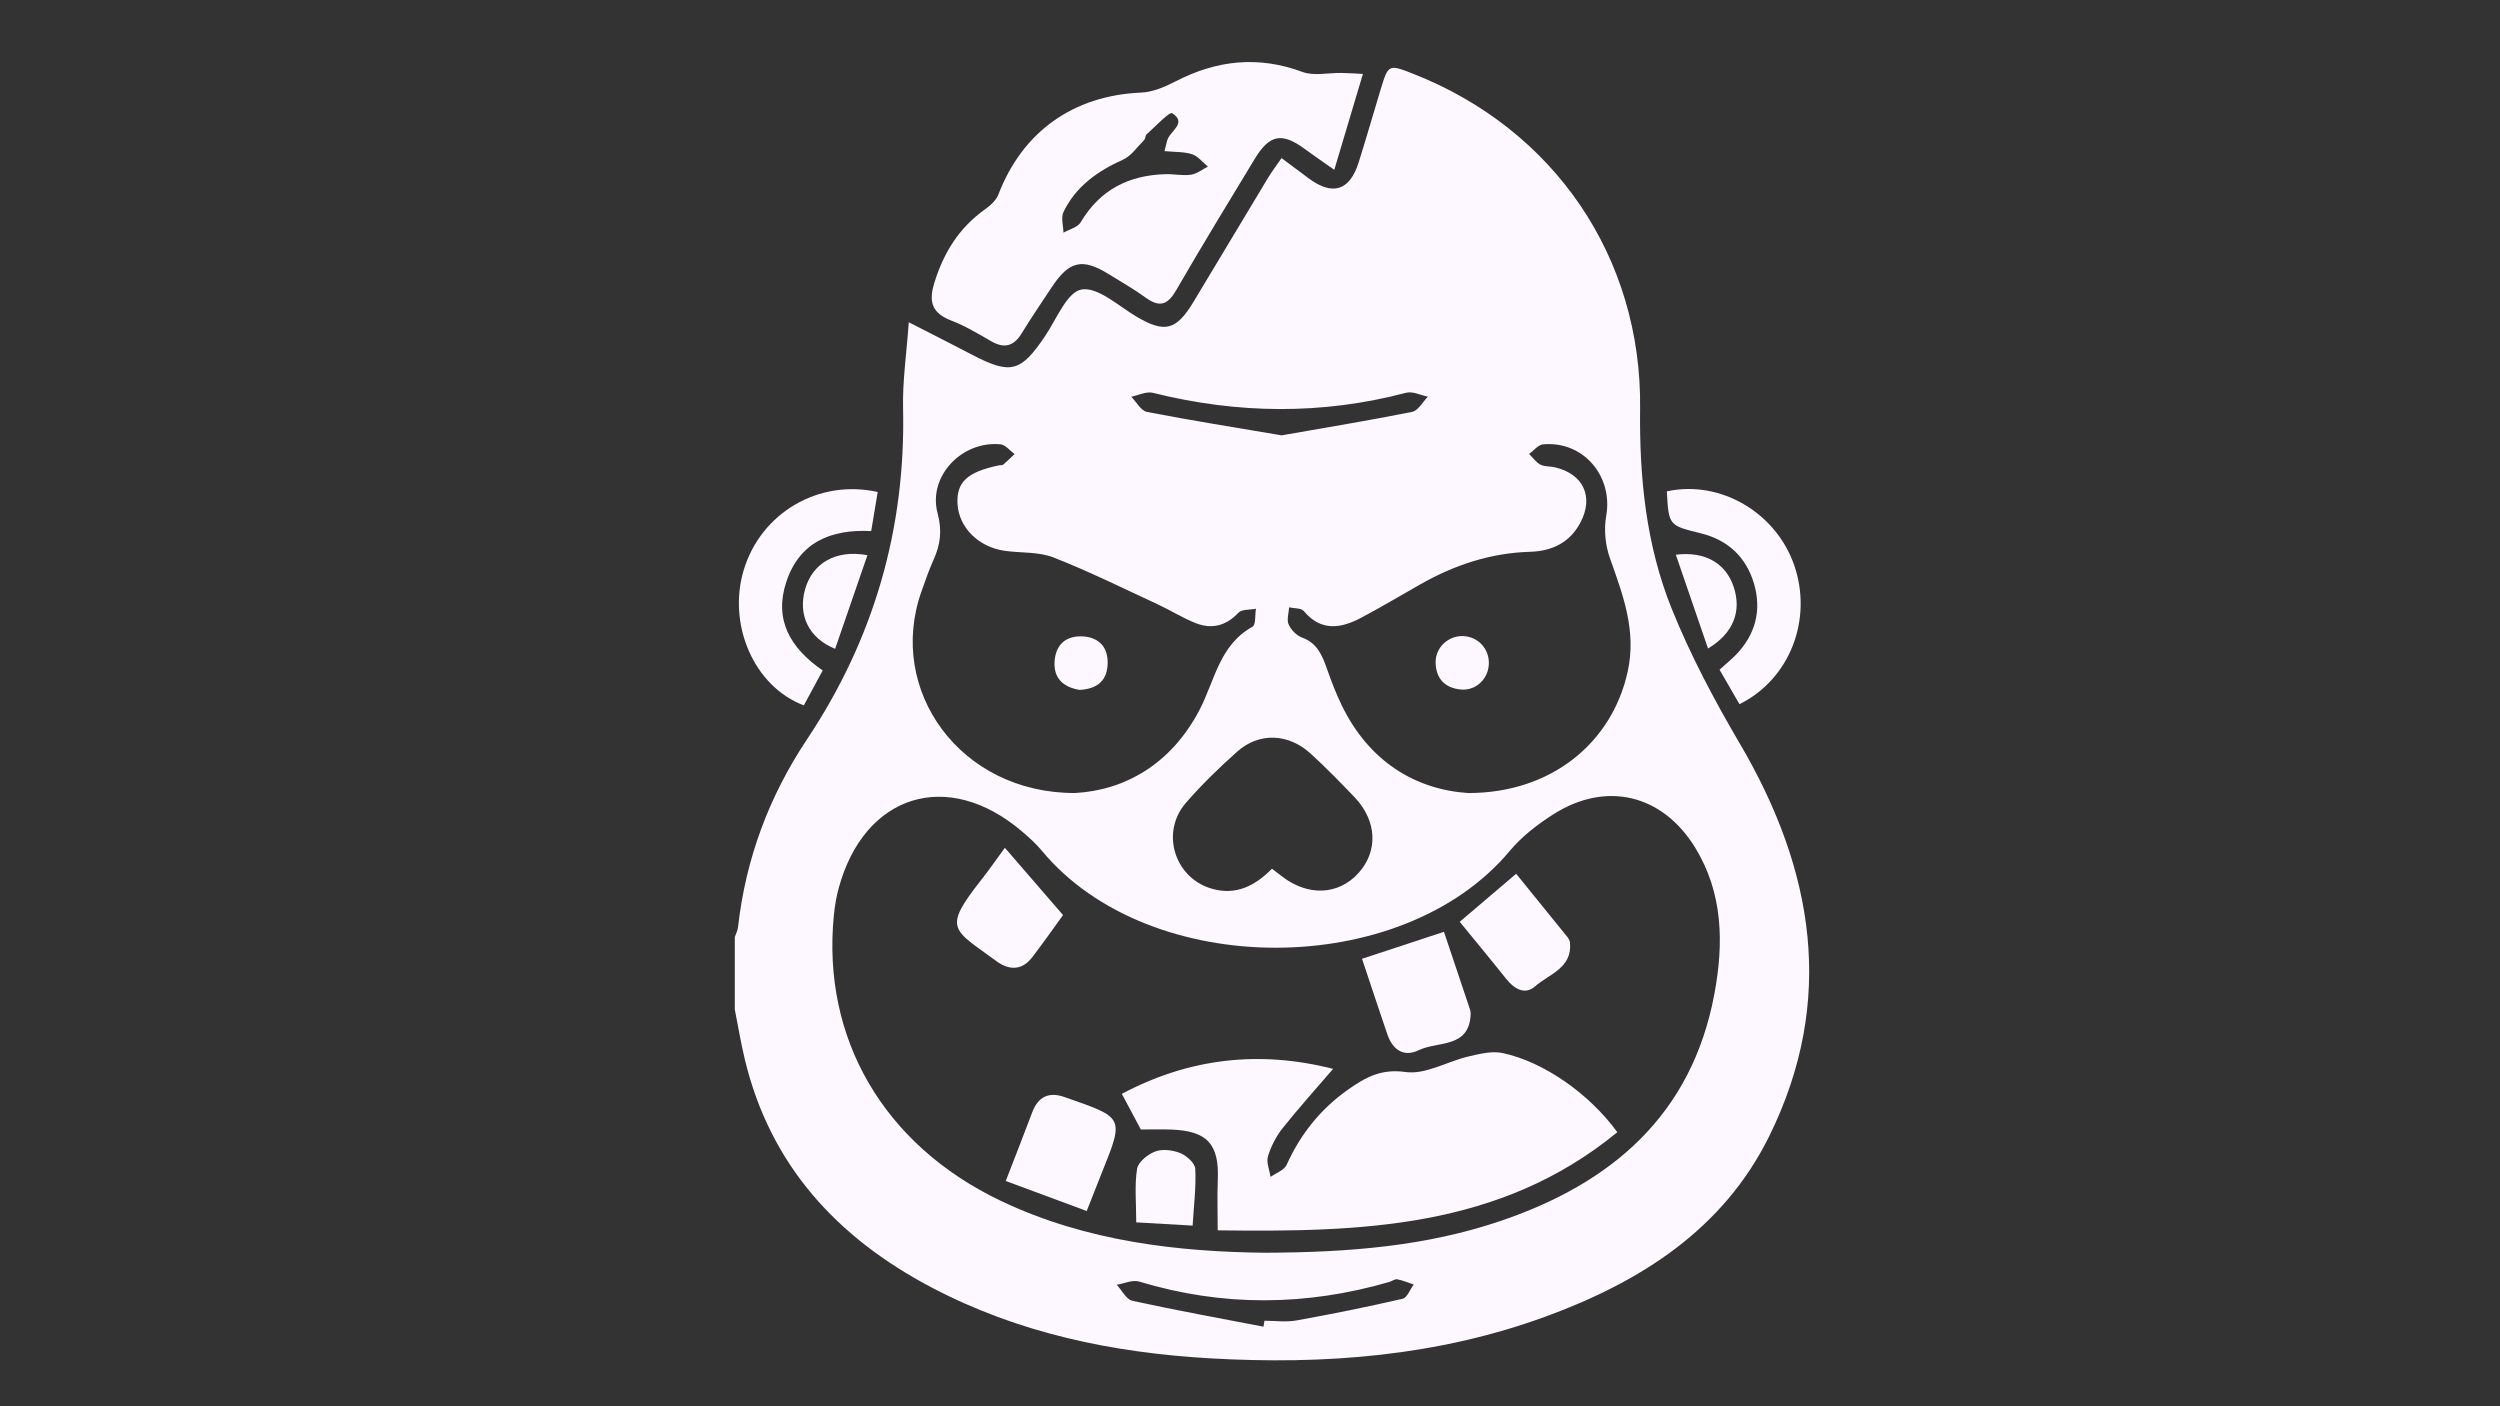 <?xml version="1.0" encoding="utf-8"?>
<!-- Generator: Adobe Illustrator 25.4.1, SVG Export Plug-In . SVG Version: 6.00 Build 0)  -->
<svg fill="#FDF7FF" version="1.1" id="Capa_1" xmlns="http://www.w3.org/2000/svg" xmlns:xlink="http://www.w3.org/1999/xlink" x="0px" y="0px"
	 viewBox="0 0 1920 1080" style="enable-background:new 0 0 1920 1080;" xml:space="preserve">
<rect x="0" y="0" width="1920" height="1080" fill="#333333" stroke="none"/>
<g>
	<path d="M564.32,775.26c0-18.53,0-37.06,0-55.59c0.85-2.54,2.2-5.03,2.49-7.63c5.84-52.38,23.8-100.43,52.94-144.19
		c51.41-77.19,75.9-161.82,73.81-254.49c-0.47-20.83,2.68-41.75,4.39-65.87c18.63,9.55,33.59,17.09,48.43,24.85
		c29.85,15.61,37.58,13.51,56.29-14.28c8.73-12.97,16.9-33.85,27.96-35.73c12.52-2.13,28.25,12.6,42.11,20.79
		c21.63,12.79,30.56,10.8,43.85-11.27c19.1-31.72,38.08-63.5,57.22-95.2c2.94-4.87,6.42-9.41,10.42-15.23
		c8.16,6.09,14.61,10.98,21.13,15.77c18.17,13.35,31.24,9.2,38.08-12.43c5.9-18.65,11.24-37.48,16.94-56.2
		c5.84-19.18,6.11-19.27,24.57-12.04c108.72,42.52,176.07,141.21,174.66,257.4c-0.64,52.79,4.59,104.88,24.37,153.82
		c14.38,35.57,32.57,69.93,52.06,103.07c57.17,97.22,74.11,197.54,22.77,301.7c-35.23,71.48-98.57,111.76-171.31,138.45
		c-83.47,30.62-170.25,37.32-258.24,32.23c-74.8-4.32-147.14-19.28-214.04-54.55c-72.46-38.2-123.74-93.89-143.23-175.18
		C568.97,800.86,566.86,788.01,564.32,775.26z M970.69,962.11c66.93-0.19,125.07-5.32,181.05-24.18
		c85.94-28.95,147.63-81.66,164.94-174.74c7.18-38.61,6.74-77.21-14.9-112.38c-25.04-40.68-68.19-51.15-108.62-25.54
		c-12.3,7.79-24.42,17.16-33.68,28.25c-82.51,98.91-276.78,99.35-359.34-0.16c-4.5-5.42-9.85-10.23-15.24-14.82
		c-57-48.59-121.15-28.72-140.81,43.65c-1.85,6.79-3,13.85-3.69,20.86c-9.31,94.5,38.3,176.19,127.88,219.03
		C834.89,953.94,906.28,961.3,970.69,962.11z M1127.67,609.06c63.99-0.05,110.49-38.75,122.43-93.42
		c6.84-31.32-3.68-58.78-13.73-87.12c-3.53-9.95-4.64-21.99-2.8-32.36c5.4-30.42-17.53-57.7-48.48-54.9
		c-3.77,0.34-7.16,4.81-10.73,7.37c2.84,2.8,5.27,6.41,8.65,8.18c3.2,1.68,7.47,1.23,11.18,2.09c21.77,5.07,29.98,22.5,19.67,42.24
		c-8.13,15.55-21.8,22.13-38.89,22.64c-30.14,0.9-57.82,10.09-83.85,24.81c-15.18,8.58-30.13,17.59-45.54,25.74
		c-15.61,8.26-30.87,10.94-44.27-5.03c-2.02-2.41-7.44-1.99-11.28-2.87c-0.25,4.43-1.97,9.52-0.36,13.13
		c1.84,4.13,6.07,8.54,10.26,10.06c11.92,4.31,15.63,14.01,19.31,24.42c3.25,9.21,6.77,18.38,11,27.18
		C1051.4,585.2,1087.47,606.45,1127.67,609.06z M825.62,609.04c38.54-2.12,73.87-22.38,95.51-63.65
		c11.8-22.51,15.24-49.96,40.8-64.06c2.63-1.45,1.83-9.08,2.63-13.84c-4.59,0.95-10.85,0.33-13.48,3.12
		c-9.5,10.07-20.42,12.79-32.71,7.98c-10.09-3.95-19.37-9.89-29.24-14.46c-26.6-12.32-52.92-25.38-80.18-36.05
		c-11.31-4.42-24.76-3.31-37.19-5.03c-20.26-2.79-35.4-17.95-36.4-36.11c-0.91-16.68,7.54-24.51,31.97-29.58
		c1.07-0.22,2.48,0.05,3.18-0.55c3-2.57,5.79-5.37,8.66-8.09c-3.59-2.6-6.99-7.12-10.79-7.49c-29.85-2.85-55.88,24.75-48.31,52.98
		c3.57,13.32,2.16,24.12-3.14,35.81c-3.59,7.91-6.4,16.19-9.3,24.39C680.87,530.04,737.41,609.3,825.62,609.04z M976.86,667.17
		c3.43,2.62,5.56,4.23,7.66,5.86c19.93,15.44,43.31,14.49,58.67-2.39c15.44-16.97,14.4-40.34-3.04-58.54
		c-10.92-11.4-21.97-22.73-33.63-33.37c-17.1-15.6-39.6-16.41-56.39-1.45c-13.8,12.3-27.17,25.29-39.28,39.22
		c-20.05,23.06-8.55,58.6,20.84,66.31C949.42,687.47,963.69,680.54,976.86,667.17z M970.34,1018.9c0.25-1.52,0.49-3.05,0.74-4.57
		c8.2,0,16.61,1.21,24.55-0.22c27.31-4.91,54.53-10.42,81.56-16.65c3.51-0.81,5.73-7.17,8.54-10.96c-4.2-1.39-8.33-3.17-12.64-3.99
		c-1.84-0.35-4.03,1.42-6.12,2.03c-64.08,18.59-128.06,19.09-192.16-0.32c-5.01-1.52-11.41,1.55-17.17,2.48
		c3.97,4.25,7.32,11.27,12,12.3C903.05,1006.31,936.74,1012.41,970.34,1018.9z M984.29,334.34c33.91-5.95,67.2-11.4,100.26-18.03
		c4.62-0.93,8.07-7.64,12.07-11.67c-5.58-1.11-11.71-4.31-16.65-3.01c-64.93,17.08-129.65,16.27-194.57,0.05
		c-4.97-1.24-11.04,1.89-16.61,2.99c4,4.04,7.47,10.79,12.08,11.69C915.04,322.97,949.45,328.43,984.29,334.34z"/>
	<path d="M1046.72,56.76c-7.33,24.55-14.23,47.7-21.98,73.65c-8.93-6.28-15.87-10.98-22.62-15.95
		c-17.57-12.94-27.06-11.27-38.49,7.58c-20.31,33.51-40.74,66.96-60.34,100.89c-6.42,11.11-12.61,13.42-23.18,5.8
		c-9.27-6.68-19.22-12.42-28.98-18.41c-19.96-12.25-30.05-9.87-43.32,10.15c-7.82,11.8-15.8,23.51-23.19,35.58
		c-6.01,9.8-13.21,11.84-23.26,6.1c-9.94-5.67-19.83-11.74-30.45-15.81c-14.56-5.59-18.02-13.74-13.44-28.77
		c7.12-23.3,18.94-42.48,38.92-56.72c4.15-2.96,8.66-6.97,10.39-11.49c18.57-48.41,57.75-76.09,109.69-78.25
		c8.87-0.37,18.11-4.37,26.22-8.55c31.63-16.33,63.53-19.94,97.58-7.32c8.86,3.28,19.92,0.61,29.96,0.79
		C1035.04,56.09,1039.84,56.44,1046.72,56.76z M894.33,116.06c1.01-4.01,1.54-6.02,2.03-8.03c1.76-7.31,15.8-13.34,3.92-21.07
		c-2.15-1.4-13,10.32-19.66,16.18c-1.09,0.96-0.88,3.35-1.94,4.41c-5.24,5.27-9.84,12.2-16.24,15.08
		c-19.59,8.8-36.2,20.57-45.67,40.13c-2.09,4.31-0.14,10.57-0.05,15.93c4.51-2.59,10.92-4.06,13.22-7.95
		c14.74-24.97,36.89-36.19,65.13-36.98c6.53-0.18,13.22,1.34,19.59,0.42c4.55-0.65,8.69-4.07,13.02-6.25
		c-4.02-3.27-7.57-7.91-12.16-9.46C909.55,116.44,902.75,116.87,894.33,116.06z"/>
	<path d="M674.07,377.85c-1.73,10.38-3.3,19.87-4.99,30.01c-31.25-1.54-55.16,8.68-65.19,39.02c-9.59,28.99,2.84,50.73,27.94,68.03
		c-5.05,9.35-9.81,18.17-14.49,26.82c-38.27-14.42-58.84-62.09-46.1-104.15C584.43,394.1,628.46,367.72,674.07,377.85z"/>
	<path d="M1280.13,377.36c40.96-8.95,83.76,16.19,97.79,56.63c14.41,41.53-3.18,87.58-42.01,106.83
		c-4.98-8.62-10.01-17.33-15.3-26.5c4.91-4.45,9.1-7.82,12.79-11.66c14.86-15.48,19.64-34.04,13.7-54.33
		c-5.92-20.24-19.89-33.56-40.66-38.69C1281.64,403.53,1281.58,403.78,1280.13,377.36z"/>
	<path d="M666.18,426.39c-8.34,24.19-16.54,47.98-24.8,71.92c-20.37-8.25-28.6-26.04-23.09-45.68
		C623.94,432.51,641.87,421.87,666.18,426.39z"/>
	<path d="M1287.04,426.03c22.75-2.85,38.59,6.81,44.5,24.89c6.1,18.65-0.27,35.4-19.77,47.14
		C1303.46,473.87,1295.35,450.24,1287.04,426.03z"/>
	<path d="M1023.84,820.89c-13.71,15.98-26.76,30.39-38.81,45.59c-4.98,6.29-8.91,13.94-11.23,21.6c-1.4,4.64,1.2,10.49,2,15.79
		c4.23-3.04,10.49-5.17,12.34-9.27c10.57-23.48,25.99-42.84,46.95-57.62c13.09-9.23,25.35-16.41,44.37-13.67
		c15.22,2.19,32.07-8.12,48.42-11.97c8.55-2.01,18.06-4.34,26.28-2.57c31.65,6.83,66.38,31.22,87.95,60.75
		c-90.36,74.28-197.57,76.77-306.93,75.38c0-14.19-0.42-26.49,0.09-38.76c1.14-27.48-8.1-37.68-36.04-38.65
		c-7.63-0.27-15.27-0.04-23.06-0.04c-4.71-8.83-9.21-17.25-14.62-27.38C912.89,812.87,966.57,806.34,1023.84,820.89z"/>
	<path d="M1108.96,715.62c7.01,20.87,13.55,40.34,20.05,59.82c0.34,1.02,0.49,2.16,0.46,3.23c-0.85,26.71-25.29,20.77-39.87,27.88
		c-11.45,5.58-20.04-0.28-24.07-12.06c-6.33-18.52-12.46-37.12-19.5-58.14C1066.92,729.46,1087.2,722.78,1108.96,715.62z"/>
	<path d="M772.42,907c7.52-19.46,14.07-36.07,20.34-52.78c4.47-11.9,12.75-15.89,24.51-11.77c45.42,15.87,46.39,14.95,29.49,56.81
		c-3.83,9.49-7.53,19.04-12.17,30.8C814,922.42,794.05,915.02,772.42,907z"/>
	<path d="M816.42,702.78c-5.72,7.86-14.42,20.26-23.59,32.29c-7.01,9.2-15.86,10.61-25.76,4.37c-0.46-0.29-0.9-0.6-1.34-0.93
		c-34.32-25.26-42.22-24.53-11.84-63.14c5.99-7.62,11.51-15.61,17.86-24.27C786.44,668.1,800.47,684.32,816.42,702.78z"/>
	<path d="M1121.06,707.94c14.6-12.43,28.14-23.95,43.34-36.89c13.64,16.8,26.55,32.68,39.38,48.61c0.99,1.23,1.85,2.88,1.99,4.41
		c1.77,19.46-16.17,24.02-26.8,33.44c-7.78,6.89-16.09,2-22.27-5.79C1145.27,737.34,1133.51,723.21,1121.06,707.94z"/>
	<path d="M872.62,938.77c0-15.22-1.37-28.45,0.66-41.13c0.84-5.23,8.28-11.21,14.03-13.33c5.6-2.06,13.47-1.06,19.23,1.3
		c4.84,1.99,11.21,7.71,11.43,12.05c0.72,13.95-1.1,28.03-2.03,43.6C900.54,940.38,886.62,939.58,872.62,938.77z"/>
	<path d="M1123.56,488.51c11.62,0.35,20.4,9.89,19.87,21.58c-0.53,11.66-10.22,20.65-21.81,19.43
		c-12.05-1.27-18.76-8.37-19.06-20.53C1102.29,497.44,1112.1,488.17,1123.56,488.51z"/>
	<path d="M829.05,529.84c-12.72-2.17-20.04-9.07-19.11-22.14c0.93-13.06,9.23-19.72,21.81-18.93c12.8,0.8,19.61,8.87,18.89,21.84
		C849.9,523.96,841.32,529.21,829.05,529.84z"/>
</g>
</svg>
